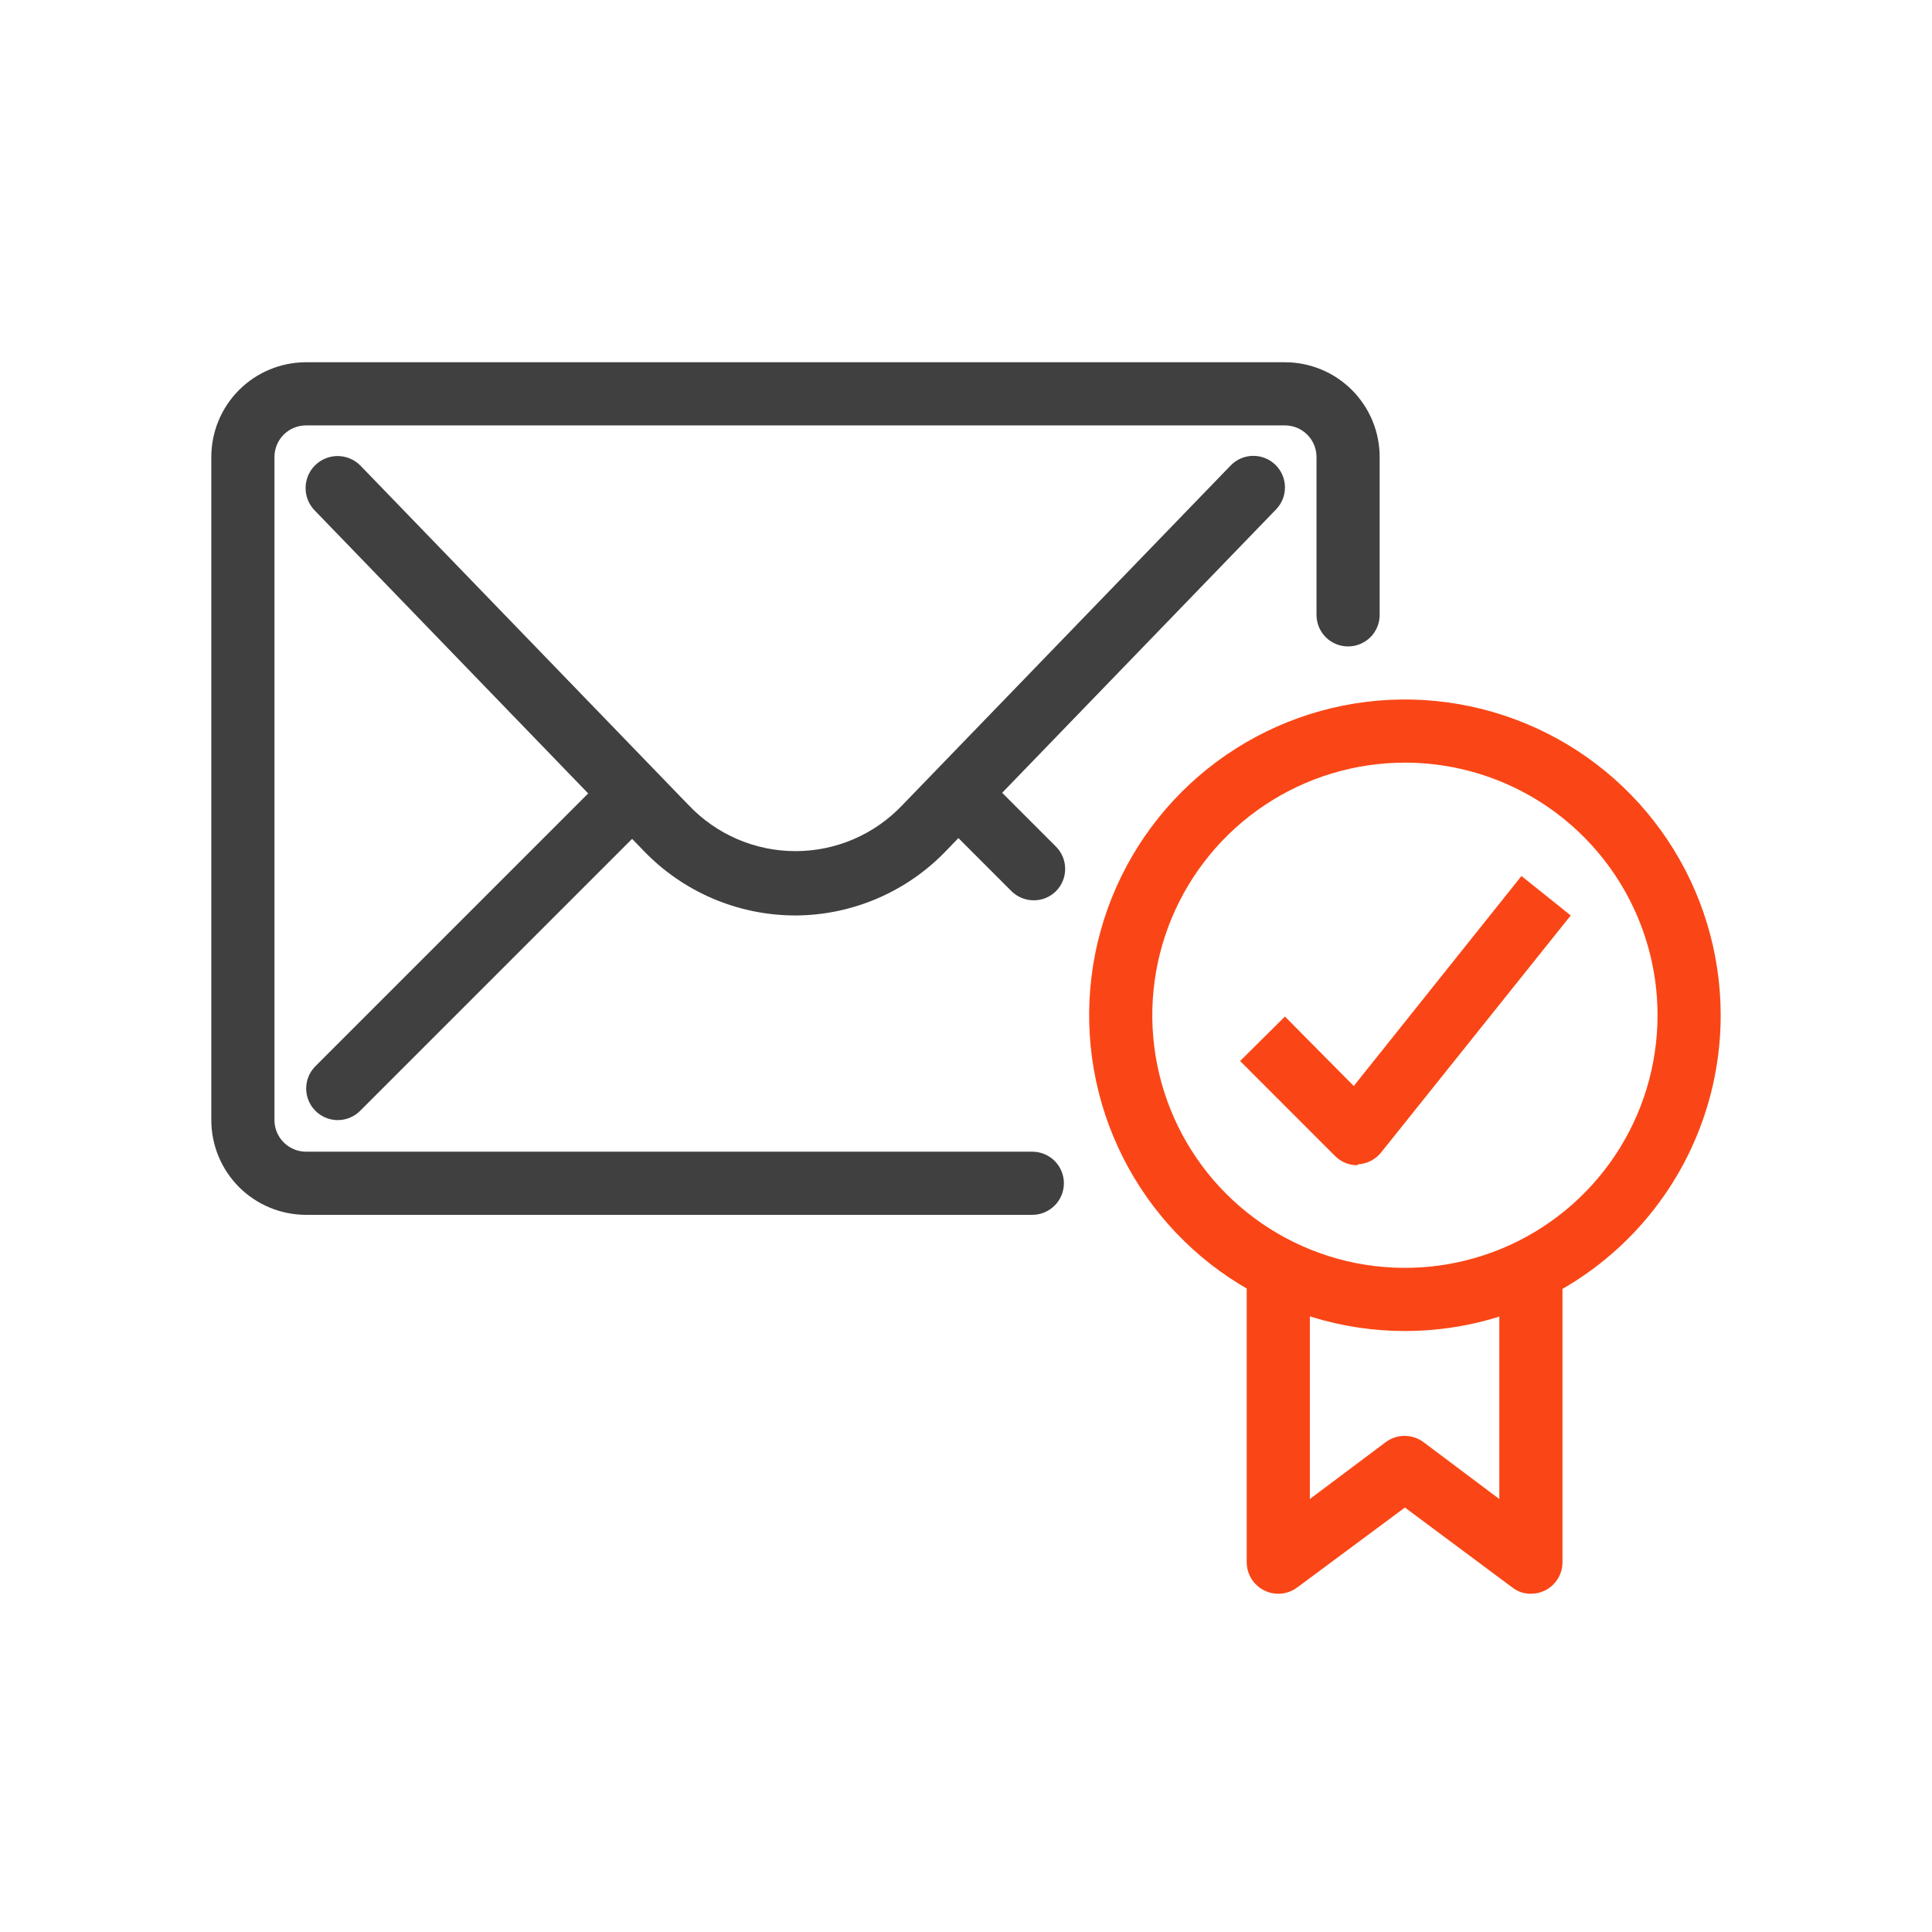 <svg width="64" height="64" viewBox="0 0 64 64" fill="none" xmlns="http://www.w3.org/2000/svg">
<path d="M34.197 40.243H10.138C9.306 40.243 8.508 39.912 7.919 39.324C7.331 38.735 7 37.937 7 37.105V15.138C7 14.306 7.331 13.508 7.919 12.919C8.508 12.331 9.306 12 10.138 12H42.565C43.397 12 44.195 12.331 44.784 12.919C45.372 13.508 45.703 14.306 45.703 15.138V20.368C45.703 20.646 45.593 20.912 45.397 21.108C45.2 21.304 44.934 21.414 44.657 21.414C44.379 21.414 44.113 21.304 43.917 21.108C43.721 20.912 43.611 20.646 43.611 20.368V15.138C43.611 14.861 43.501 14.595 43.304 14.398C43.108 14.202 42.842 14.092 42.565 14.092H10.138C9.861 14.092 9.595 14.202 9.398 14.398C9.202 14.595 9.092 14.861 9.092 15.138V37.105C9.092 37.382 9.202 37.648 9.398 37.844C9.595 38.04 9.861 38.151 10.138 38.151H34.197C34.474 38.151 34.74 38.261 34.936 38.457C35.133 38.653 35.243 38.919 35.243 39.197C35.243 39.474 35.133 39.74 34.936 39.936C34.74 40.132 34.474 40.243 34.197 40.243Z" fill="#404040"/>
<path d="M26.352 30.326C25.409 30.326 24.477 30.135 23.61 29.765C22.744 29.395 21.961 28.852 21.31 28.172L10.431 16.916C10.233 16.716 10.122 16.446 10.123 16.165C10.124 15.883 10.236 15.614 10.436 15.415C10.636 15.217 10.906 15.106 11.188 15.107C11.469 15.108 11.739 15.221 11.937 15.421L22.816 26.676C23.271 27.155 23.82 27.538 24.428 27.799C25.035 28.06 25.69 28.195 26.352 28.195C27.013 28.195 27.668 28.06 28.276 27.799C28.883 27.538 29.432 27.155 29.887 26.676L40.766 15.421C40.959 15.221 41.223 15.106 41.5 15.101C41.778 15.096 42.046 15.201 42.246 15.394C42.446 15.587 42.561 15.851 42.566 16.129C42.57 16.407 42.465 16.675 42.272 16.874L31.393 28.13C30.746 28.819 29.966 29.37 29.099 29.747C28.232 30.125 27.297 30.322 26.352 30.326V30.326Z" fill="#404040"/>
<path d="M11.184 37.105C10.979 37.104 10.778 37.042 10.607 36.928C10.436 36.814 10.303 36.651 10.224 36.462C10.144 36.272 10.123 36.063 10.162 35.861C10.2 35.659 10.298 35.473 10.442 35.326L20.212 25.556C20.309 25.458 20.425 25.381 20.552 25.328C20.68 25.274 20.816 25.247 20.954 25.247C21.093 25.247 21.229 25.274 21.357 25.328C21.484 25.381 21.6 25.458 21.697 25.556C21.892 25.752 22.001 26.018 22.001 26.294C22.001 26.57 21.892 26.835 21.697 27.031L11.927 36.801C11.829 36.898 11.713 36.975 11.586 37.027C11.459 37.079 11.322 37.105 11.184 37.105Z" fill="#404040"/>
<path d="M34.239 29.824C33.964 29.823 33.701 29.714 33.506 29.521L31.017 27.031C30.822 26.835 30.713 26.57 30.713 26.294C30.713 26.018 30.822 25.752 31.017 25.556C31.213 25.362 31.478 25.252 31.754 25.252C32.031 25.252 32.296 25.362 32.492 25.556L34.981 28.046C35.176 28.242 35.285 28.507 35.285 28.783C35.285 29.06 35.176 29.325 34.981 29.521C34.883 29.618 34.768 29.695 34.64 29.747C34.513 29.799 34.376 29.825 34.239 29.824Z" fill="#404040"/>
<path d="M46.54 44.092C44.471 44.092 42.448 43.478 40.728 42.329C39.008 41.18 37.667 39.546 36.876 37.635C36.084 35.723 35.877 33.62 36.28 31.591C36.684 29.562 37.68 27.698 39.143 26.235C40.606 24.772 42.47 23.776 44.499 23.372C46.528 22.969 48.631 23.176 50.543 23.968C52.454 24.759 54.088 26.1 55.237 27.82C56.386 29.541 57 31.563 57 33.632C57 36.406 55.898 39.067 53.936 41.028C51.974 42.99 49.314 44.092 46.54 44.092V44.092ZM46.54 25.264C44.885 25.264 43.267 25.754 41.891 26.674C40.514 27.593 39.442 28.9 38.808 30.429C38.175 31.959 38.009 33.641 38.332 35.264C38.655 36.888 39.452 38.379 40.622 39.549C41.793 40.719 43.284 41.516 44.907 41.839C46.53 42.162 48.213 41.996 49.742 41.363C51.271 40.73 52.578 39.657 53.498 38.281C54.417 36.905 54.908 35.287 54.908 33.632C54.908 31.412 54.026 29.284 52.457 27.715C50.888 26.145 48.759 25.264 46.54 25.264Z" fill="#FA4616"/>
<path d="M50.724 52.795C50.496 52.801 50.274 52.727 50.096 52.586L46.54 49.939L42.973 52.586C42.817 52.702 42.633 52.773 42.439 52.791C42.246 52.808 42.051 52.771 41.877 52.684C41.704 52.598 41.557 52.464 41.455 52.299C41.353 52.134 41.299 51.943 41.299 51.749V42.408C41.299 42.13 41.409 41.864 41.605 41.668C41.802 41.472 42.068 41.362 42.345 41.362C42.623 41.362 42.889 41.472 43.085 41.668C43.281 41.864 43.391 42.13 43.391 42.408V49.657L45.902 47.774C46.083 47.638 46.303 47.565 46.529 47.565C46.755 47.565 46.976 47.638 47.157 47.774L49.667 49.657V42.408C49.667 42.13 49.778 41.864 49.974 41.668C50.17 41.472 50.436 41.362 50.713 41.362C50.991 41.362 51.257 41.472 51.453 41.668C51.649 41.864 51.759 42.13 51.759 42.408V51.749C51.76 51.945 51.705 52.137 51.601 52.304C51.498 52.47 51.35 52.604 51.173 52.69C51.033 52.758 50.88 52.794 50.724 52.795Z" fill="#FA4616"/>
<path d="M44.96 38.6C44.822 38.6 44.685 38.572 44.557 38.518C44.43 38.464 44.315 38.385 44.218 38.287L41.08 35.148L42.565 33.674L44.845 35.975L50.4 29.019L52.032 30.326L45.755 38.172C45.663 38.288 45.548 38.384 45.416 38.452C45.285 38.521 45.14 38.561 44.992 38.569L44.96 38.6Z" fill="#FA4616"/>
</svg>
